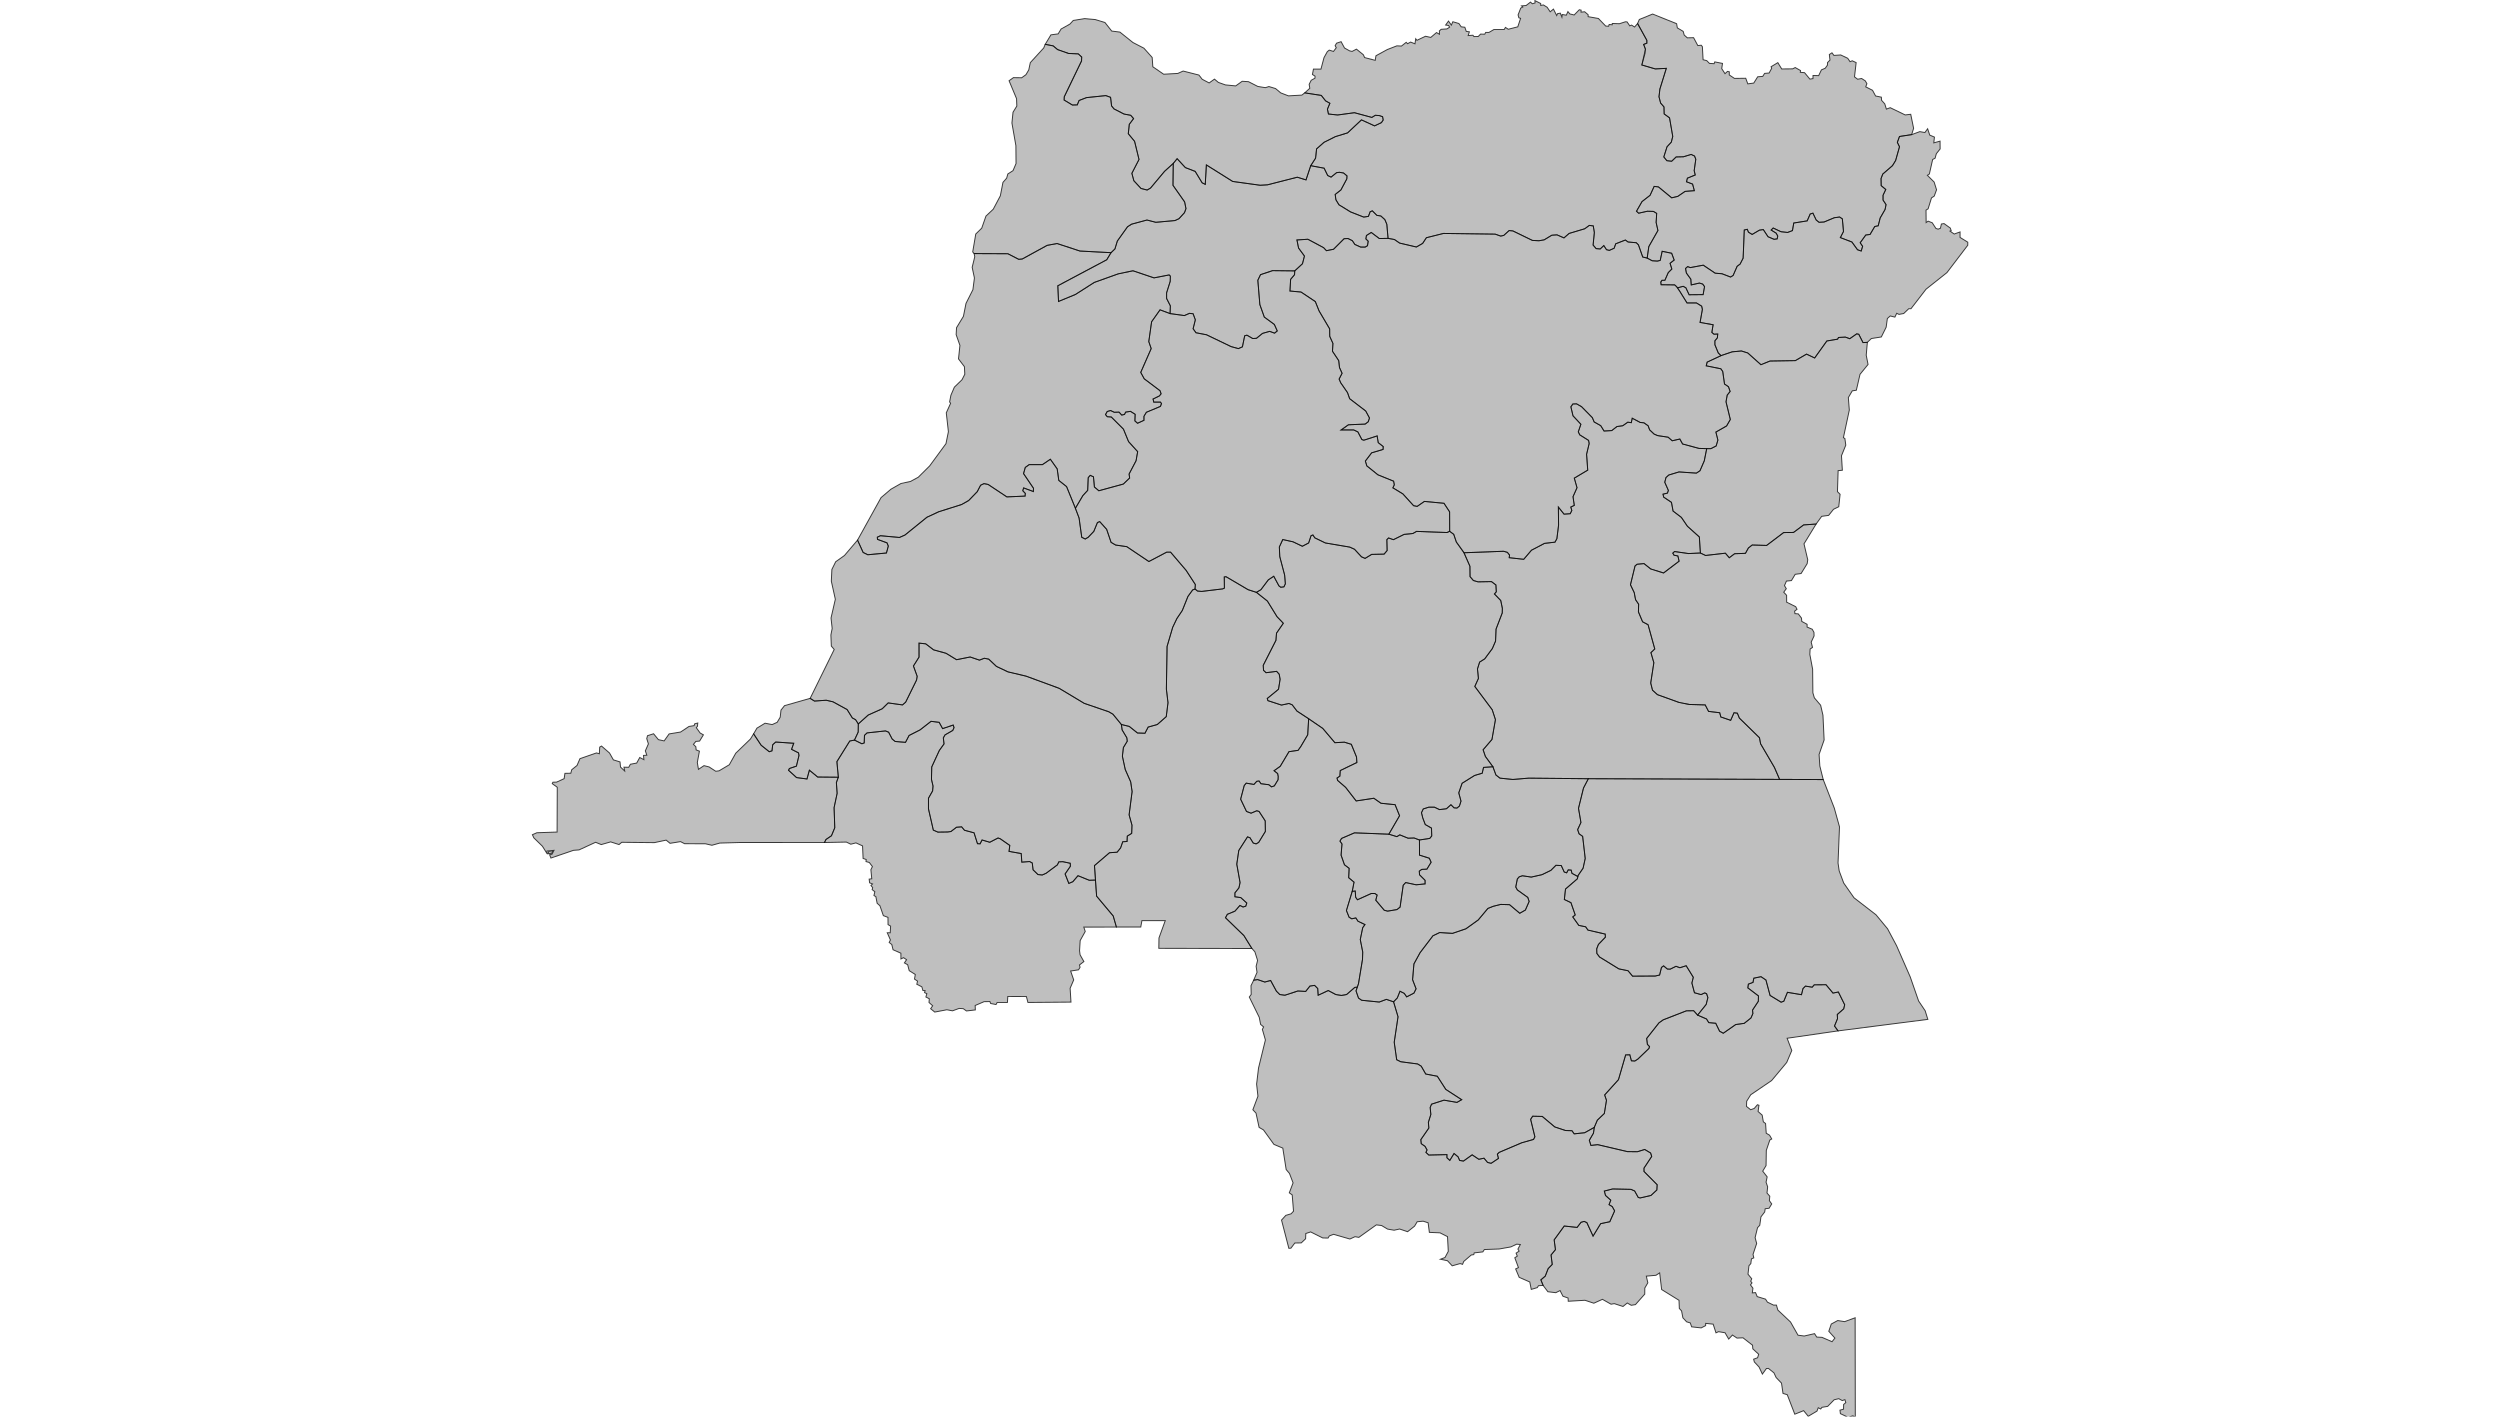 <?xml version="1.0" encoding="UTF-8" standalone="no" ?>
    <!DOCTYPE svg PUBLIC "-//W3C//DTD SVG 1.1//EN" "http://www.w3.org/Graphics/SVG/1.1/DTD/svg11.dtd">
    <svg version="1.1" xmlns="http://www.w3.org/2000/svg" xmlns:xlink="http://www.w3.org/1999/xlink" width="1629" height="923" xml:space="preserve">
        <style>
          path { 
            stroke-width: 0.5;
            fill: #616161;
            fill-opacity: 0.4;
            stroke: #000000;
            stroke-opacity: 0.75; 
          }
        </style>
        <g>
            <g transform="translate(346.906,0.382) scale(1)">
                <g transform="translate(0,0) scale(1.275)">
                    <path cs="100,100" d="M84.363,370.892l-0.604,0.689l1.977,2.729l1.669,0.936l-1.937,3.183l-1.925,0.181l-1.244,1.502l1.239,1.22l0.148,1.602l1.677,0.662l-1.075,5.792l0.579,3.487l2.83,-1.89l2.603,0.659l3.403,2.213l1.7,-0.227l5.229,-3.1l3.292,-5.899l7.486,-7.224l1.641,-2.658l0,0l3.872,5.821l4.129,3.296l1.379,-0.446l0.392,-3.137l1.529,-1.361l9.207,0.627l-1.098,3.105l3.552,1.808l0.234,1.329l-1.313,5.445l-3.583,1.223l-0.45,0.894l4.11,3.734l5.312,0.713l1.237,-4.5l4.237,3.5l10.554,0.105l0,0l-0.994,2.746l0.396,5.469l-1.56,7.323l0.342,10.297l-1.686,4.079l-2.803,1.907l-0.779,1.555l0,0l-43.395,-0.009l-10.138,0.294l-3.992,1.12l-3.304,-0.761l-10.66,-0.044l-2.087,-1.06l-5.343,0.866l-1.992,-1.633l-6.03,1.283l-16.651,-0.177l-1.408,1.159l-4.275,-1.363l-4.805,1.371l-2.898,-1.166l-8.48,3.898l-2.787,0.202L9.47,438.209l-0.672,-1.677l1.228,-0.277l1.014,-1.982l-3.585,0.352l0.127,1.481l-2.453,-3.921l-4.386,-4.283L0,426.28l2.268,-0.996l10.348,-0.362l0.09,-22.869l-2.56,-1.852l0.327,-0.748l1.913,-0.052l3.836,-1.759l0.406,-2.723l2.999,-0.054l0.473,-1.783l2.699,-2.177l1.508,-3.479l8.432,-2.933l1.482,0.409l0.184,-3.384l0.925,-0.546l4.089,3.566l1.984,3.506l3.384,1.04l0.248,2.615l2.131,2.02l-0.368,-1.945l2.423,0.054l0.868,-1.553l3.214,-0.608l1.567,-2.843l2.11,1.104l-0.201,-2.167l1.699,-0.102l-0.756,-2.219l1.563,-3.571l-0.847,-2.684l0.391,-1.499l3.105,-0.996l2.469,3.012l2.927,0.65l2.541,-3.575l5.862,-0.965l4.295,-2.853l2.614,-0.415l0.322,-0.943l1.557,-0.394L84.363,370.892zM10.606,434.462l-0.698,1.271l-1.963,0.319l0.438,-1.236L10.606,434.462z" transform="translate(0,0)" stroke-width="0.784" fill="#797979" fill-opacity="0.47" stroke="#505050" stroke-opacity="0.35" class="amcharts-map-area amcharts-map-area-CD-BC" role="menuitem" aria-label="Kongo Central  " countryId="CD-BC"></path>
                    <path cs="100,100" d="M564.824,11.725L569.557,20.305L569.557,21.766L567.913,22.405L568.826,24.778L567,32.903L573.847,34.911L579.507,34.638L576.221,45.227L575.764,49.152L576.586,52.348L578.32,54.356L578.411,57.917L581.15,59.925L582.793,69.419L582.063,72.34L579.872,74.714L578.229,79.899L579.78,81.816L582.245,82.09L584.527,79.899L588.271,79.808L592.196,78.621L593.931,79.442L594.569,81.086L593.748,86.928L594.296,89.119L590.279,90.763L589.822,92.588L592.927,93.775L593.839,97.153L589.092,97.518L585.35,100.074L582.245,100.804L575.49,95.236L573.299,94.962L571.199,99.526L567.092,102.722L564.262,107.651L565.356,108.655L569.83,107.651L572.934,107.742L574.577,108.747L574.303,113.402L575.216,117.51L570.561,125.727L569.721,131.6L569.721,131.6L567.438,131.052L565.247,124.844L564.151,123.749L559.952,123.383L558.583,122.379L553.653,124.296L552.832,126.579L550.367,127.674L548.925,127.309L547.556,125.209L545.729,126.944L543.63,126.761L542.078,124.935L542.717,118.545L542.169,115.167L540.161,114.894L537.787,116.628L529.845,119.001L527.197,121.284L523.638,119.732L520.99,119.915L517.064,122.288L514.417,122.744L511.039,122.562L501.089,117.724L499.172,117.541L496.433,120.006L494.881,120.371L492.051,119.367L465.65,119.001L456.887,121.192L454.969,124.114L451.774,125.939L443.192,123.931L440.545,122.105L437.293,121.519L437.293,121.519L436.653,114.307L435.649,111.933L433.642,110.107L431.541,109.742L429.259,107.46L428.164,107.917L427.251,110.29L424.877,110.655L418.122,108.008L412.188,104.356L410.636,101.8L410.271,99.062L413.192,96.779L416.205,91.137L416.296,89.585L414.562,88.125L412.462,87.76L411.001,87.942L408.171,90.225L406.437,89.403L404.611,85.66L397.765,84.382L397.765,84.382L400.25,80.532L400.762,75.785L404.559,72.425L410.401,69.504L416.609,67.605L423.693,60.959L430.412,64.027L433.918,62.347L434.794,61.032L434.502,59.353L432.822,58.769L430.777,58.623L429.024,59.718L420.115,57.308L411.497,58.477L406.823,57.965L406.312,55.482L407.554,52.488L405.362,51.246L403.171,48.471L394.701,47.163L394.701,47.163L397.293,44.823L396.971,42.798L398.016,40.727L399.942,39.657L399.967,38.617L398.643,37.765L399.166,35.016L402.998,35.017L404.556,29.154L406.241,26.111L407.227,25.316L409.405,25.981L410.82,24.093L410.245,23.045L410.976,21.767L413.301,21.004L415.051,24.236L417.635,25.686L418.913,25.974L421.15,24.816L424.662,27.666L425.333,29.128L430.728,30.531L431.112,28.187L436.916,25.017L441.798,23.126L444.16,23.23L446.573,21.325L447.252,22.038L448.829,21.2L451.043,22.089L451.429,19.497L452.055,20.299L456.436,18.226L459.132,18.815L462.046,16.341L463.565,17.205L463.529,15.509L464.427,14.679L467.385,14.472L468.747,13.595L468.264,12.741L466.717,12.493L468.18,10.475L469.645,12.525L470.404,10.811L473.492,11.708L474.682,13.404L476.534,13.625L477.274,15.746L478.853,15.96L478.244,17.875L480.657,17.707L481.189,18.382L483.374,18.356L484.576,17.117L486.709,17.179L487.183,16.26L488.83,16.28L491.378,14.792L496.617,14.792L497.298,13.709L498.721,14.647L503.59,13.405L505.021,9.08L504.138,8.801L503.744,7.321L505.099,3.825L506.137,3.301L505.5,2.703L507.862,2.51L510.078,0.774L511.016,1.618L512.408,1.208L512.351,0L515.292,1.481L515.339,2.478L516.678,2.226L518.604,3.41L520.154,5.725L521.816,4.345L523.483,7.637L523.912,6.675L525.322,6.415L526.139,8.467L526.312,7.118L528.401,7.447L529.217,5.611L530.207,6.817L532.395,7.357L535.024,4.679L535.968,4.888L535.935,5.902L537.777,5.713L539.534,7.208L539.563,8.221L544.802,9.144L548.53,13.015L550.02,13.1L550.291,12.218L551.851,12.365L551.877,11.694L555.508,11.829L558.591,10.827L559.455,10.896L560.825,12.912L561.723,12.523L563.285,13.499z" transform="translate(0,0)" stroke-width="0.784" fill="#797979" fill-opacity="0.47" stroke="#505050" stroke-opacity="0.35" class="amcharts-map-area amcharts-map-area-CD-BU" role="menuitem" aria-label="Bas-Uélé  " countryId="CD-BU"></path>
                    <path cs="100,100" d="M295.723,128.832L293.532,132.46L268.542,145.743L268.884,153.754L277.511,150.194L287.151,144.032L299.407,139.649L306.938,138.075L317.688,141.704L325.424,140.197L326.041,140.813L325.972,143.484L324.124,149.358L324.124,152.234L326.041,156L325.904,159.971L325.904,159.971L320.769,158.054L316.455,164.147L315.018,174.28L316.25,177.841L310.909,190.028L312.689,193.287L320.769,199.38L321.316,200.955L320.426,202.051L317.208,203.625L317.551,205.2L320.974,205.2L321.522,205.954L320.974,207.391L313.785,210.404L312.553,212.458L312.553,214.512L309.266,216.018L307.897,214.786L308.034,211.431L305.637,209.925L303.172,210.335L302.625,211.5L301.187,211.842L299.817,210.335L297.353,210.404L295.504,209.514L293.792,209.993L292.902,211.568L293.792,212.663L295.847,212.8L302.077,219.031L304.679,225.384L309.334,230.52L308.513,235.175L304.953,241.954L305.227,244.008L302.009,247.089L289.479,250.512L287.22,248.595L286.74,243.392L285.097,242.638L284.07,243.802L283.796,250.307L281.332,252.977L277.511,259.47L277.511,259.47L272.992,248.378L269.021,245.229L268.199,239.34L264.708,234.411L260.668,237.149L253.89,237.149L251.904,238.587L251.014,241.737L256.081,249.2L256.04,250.912L251.042,249.063L250.631,250.5L251.932,251.87L251.794,253.239L242.483,253.65L232.897,247.283L230.775,246.872L229.063,247.693L227.352,250.98L222.97,255.499L219.341,257.553L207.647,261.25L201.622,264.057L190.393,273.149L187.586,274.382L177.864,273.492L176.289,274.245L176.357,275.34L181.218,277.121L181.903,278.764L180.945,282.324L171.428,283.214L169.031,282.05L166.162,275.737L166.162,275.737L178.185,254.007L183.215,249.726L188.386,246.784L193.229,245.748L197.212,243.586L203.024,237.806L211.364,226.423L212.601,220.331L211.519,210.684L213.735,205.796L213.222,205.105L213.881,201.691L215.647,197.57L219.568,193.746L220.98,190.964L220.791,187.104L217.764,183.118L218.494,176.225L216.559,170.726L216.759,167.167L220.279,161.367L221.604,154.735L225.126,147.745L225.897,141.77L224.75,136.308L226.07,130.923L225.75,129.292L225.75,129.292L243.01,129.372L248.542,132.22L250.35,132.055L263.068,125.088L268.162,124.157L279.829,127.991z" transform="translate(0,0)" stroke-width="0.784" fill="#797979" fill-opacity="0.47" stroke="#505050" stroke-opacity="0.35" class="amcharts-map-area amcharts-map-area-CD-ET" role="menuitem" aria-label="Équateur  " countryId="CD-ET"></path>
                    <path cs="100,100" d="M667.279,526.546L641.245,530.316L643.626,536.563L641.039,542.68L633.321,551.925L622.646,559.182L620.57,562.508L620.483,565.148L622.615,566.834L624.42,566.186L626.063,564.276L626.85,564.559L626.408,567.757L628.49,569.584L629.093,573.018L630.228,573.872L630.57,578.833L632.269,579.849L633.376,581.781L632.389,582.357L630.606,587.631L630.485,595.376L628.771,598.229L631.046,601.155L630.48,603.857L631.294,606.247L630.958,609.394L632.385,611.032L632.179,613.303L633.367,614.991L632.033,617.183L630.035,617.444L629.784,619.075L627.864,621.588L627.258,625.888L626.123,627.13L624.884,632.2L625.68,635.187L623.818,640.755L624.212,642.54L622.992,643.077L622.704,645.455L621.735,646.57L621.25,650.878L623.158,653.234L622.648,654.479L623.297,655.34L622.522,656.354L623.776,658.05L623.452,660.44L625.109,660.299L625.956,662.341L630.212,663.641L631.187,665.179L634.298,666.683L635.771,666.669L636.5,669.206L642.978,675.316L646.81,682.064L649.981,682.479L655.265,681.263L656.365,683.016L659.074,683.164L664.195,685.392L665.654,683.539L662.532,680.063L663.804,676.356L667.104,674.571L670.636,675.133L676.007,673.152L676.084,723.979L674.852,723.266L672.374,724L668.467,722.161L668.235,720.38L670.066,719.867L670.119,717.448L671.219,716.507L670.758,715.01L669.404,715.478L667.637,714.511L665.294,715.059L661.982,718.438L659.042,718.933L658.407,719.783L657.151,719.146L656.504,720.846L652.03,723.504L649.679,720.63L645.153,722.438L641.308,712.481L639.134,711.822L638.373,706.563L635.635,703.724L634.498,701.301L631.671,699.04L630.663,699.1L628.594,701.949L626.906,698.338L624.481,695.727L624.119,694.337L626.15,693.578L626.7,691.815L623.709,689.045L623.564,687.202L618.699,683.406L615.636,683.548L613.294,681.989L611.381,684.047L609.512,680.817L606.197,680.269L604.884,680.859L603.443,676.431L599.628,676.021L599.59,677.179L597.312,678.339L592.443,677.795L591.747,675.791L589.881,675.237L587.971,673.184L587.294,669.653L586.148,668.392L585.985,664.229L577.107,658.726L576.098,650.22L574.227,651.448L569.284,651.891L570.061,655.288L568.509,657.973L568.483,661.072L563.723,666.442L561.58,666.784L559.541,665.617L557.373,667.389L552.894,665.933L551.262,666.233L546.854,663.735L542.463,665.723L537.93,664.219L529.389,664.728L529.289,663.068L526.673,662.15L525.196,659.26L523.013,660.34L518.982,659.857L516.537,656.64L516.537,656.64L515.389,653.781L517.634,651.864L519.113,648.03L521.194,645.894L520.592,641.074L522.838,638.335L522.181,633.351L527.329,626.263L533.902,626.975L535.929,624.346L537.518,623.908L538.887,624.51L542.063,631.412L545.952,625.058L550.608,624.072L553.073,618.54L551.868,616.349L550.225,615.363L551.101,613.063L548.417,610.652L547.814,608.406L552.087,607.312L561.453,607.53L563.315,608.352L565.178,611.693L566.164,611.912L571.642,610.652L574.653,607.859L574.818,605.175L568.081,598.383L568.081,596.686L572.024,590.715L571.477,588.962L568.464,587.154L564.739,588.305L559.646,588.25L544.474,584.7L540.968,585.084L540.146,582.455L542.282,578.785L542.666,575.882L542.666,575.882L544.254,572.157L547.814,568.762L548.91,562.024L547.979,559.285L555.045,551.464L558.715,538.812L560.851,538.756L561.672,541.823L563.425,541.934L564.959,540.947L570.601,535.524L570.929,534.594L569.834,533.443L569.45,530.42L575.749,522.423L577.918,520.889L589.749,516.288L593.474,516.233L595.501,518.479L595.501,518.479L600.047,520.451L601.197,522.313L604.758,522.642L606.729,526.695L608.613,527.735L614.968,523.299L619.295,522.696L622.745,519.958L623.731,517.712L623.566,515.904L626.524,511.413L626.579,508.675L621.157,504.566L621.431,502.649L623.786,501.772L624.225,499.604L627.894,498.837L630.414,500.535L632.527,508.423L638.17,511.873L639.539,511.38L641.401,506.834L648.576,508.039L649.344,504.917L650.604,503.657L654.054,504.205L655.095,503L661.12,502.945L664.68,507.218L667.43,506.67L670.661,513.188L670.168,515.27L666.882,518.172L666.991,520.309L665.458,524.055z" transform="translate(0,0)" stroke-width="0.784" fill="#797979" fill-opacity="0.47" stroke="#505050" stroke-opacity="0.35" class="amcharts-map-area amcharts-map-area-CD-HK" role="menuitem" aria-label="Haut-Katanga  " countryId="CD-HK"></path>
                    <path cs="100,100" d="M534.299,447.652L534.045,448.823L534.045,448.823L527.982,454.066L527.398,459.398L530.758,461.005L532.949,467.285L531.707,468.308L534.774,472.617L538.28,473.347L539.449,475.027L548.285,477.071L548.358,478.679L544.81,482.359L543.933,484.623L544.006,486.96L545.394,488.786L555.253,494.848L559.927,495.797L562.264,498.572L573.876,498.499L576.067,497.988L577.017,494.117L578.111,493.314L580.011,494.921L581.472,494.994L584.466,493.533L586.438,494.264L589.65,493.241L593.303,499.156L592.572,502.078L593.887,507.044L597.246,507.993L599.145,507.117L600.095,507.556L600.752,509.527L599.875,513.032L595.501,518.479L595.501,518.479L593.474,516.233L589.749,516.288L577.918,520.889L575.749,522.423L569.45,530.42L569.834,533.443L570.929,534.594L570.601,535.524L564.959,540.947L563.425,541.934L561.672,541.823L560.851,538.756L558.715,538.812L555.045,551.464L547.979,559.285L548.91,562.024L547.814,568.762L544.254,572.157L542.666,575.882L542.666,575.882L537.781,578.602L532.418,579.172L531.277,577.574L527.968,577.46L522.49,575.635L516.1,570.271L511.193,570.157L510.166,571.755L512.334,580.655L511.649,582.024L505.602,583.736L494.076,588.644L493.163,589.556L493.734,591.725L489.969,594.234L488.143,593.778L486.316,591.61L483.692,592.181L480.269,589.898L475.818,593.094L473.879,592.751L473.08,590.926L471.025,589.214L468.857,592.751L467.374,591.382L467.374,589.784L458.131,590.013L456.647,588.644L457.218,587.388L456.191,585.563L454.251,584.192L454.023,582.139L458.131,576.205L457.902,573.238L459.158,569.244L458.815,565.707L459.5,563.995L465.891,561.94L472.509,563.082L474.905,561.713L466.804,556.464L462.468,549.73L456.533,548.59L454.251,544.596L452.426,543.455L443.753,542.313L441.699,541.286L440.443,532.34L442.384,519.331L440.102,511.686L440.102,511.686L442.019,509.7L443.388,506.277L445.579,507.372L446.812,509.152L450.509,507.235L451.604,505.045L449.823,500.389L450.509,492.31L453.658,486.559L460.23,477.932L463.654,476.288L470.227,476.699L477.073,474.371L483.373,469.853L488.303,463.964L491.041,462.868L494.875,461.91L499.394,462.047L504.598,466.429L507.474,464.786L509.391,460.403L508.706,458.35L503.365,454.516L502.544,453.01L503.365,448.901L504.323,447.806L505.967,447.258L510.485,447.942L515.963,446.71L520.482,444.52L523.084,441.918L525.822,442.055L527.329,445.341L528.562,445.752L529.383,444.245L530.889,444.383L531.3,446.025z" transform="translate(0,0)" stroke-width="0.784" fill="#797979" fill-opacity="0.47" stroke="#505050" stroke-opacity="0.35" class="amcharts-map-area amcharts-map-area-CD-HL" role="menuitem" aria-label="Haut-Lomami  " countryId="CD-HL"></path>
                    <path cs="100,100" d="M704.877,68.51L698.674,69.452L697.578,72.446L698.674,74.71L696.702,81.722L695.095,84.351L690.129,88.66L689.253,90.924L689.325,94.575L691.662,96.547L690.275,99.468L690.275,101.951L691.809,104.289L691.298,106.771L688.814,111.081L687.792,115.097L686.039,115.462L683.629,119.523L681.438,119.815L678.59,123.759L679.831,125.584L679.102,127.995L677.202,127.337L674.354,123.394L668.438,121.129L670.045,117.989L669.461,111.563L668.073,110.613L665.371,110.978L660.113,113.169L657.557,113.315L656.096,112.146L654.416,108.641L653.029,109.079L651.495,112.585L644.63,113.68L643.973,117.551L641.49,118.5L638.13,118.135L634.113,116.236L633.091,117.259L635.647,118.866L636.45,120.326L636.158,121.787L634.552,122.006L631.484,120.691L629.06,117.04L627.088,117.332L623.363,119.523L621.465,118.354L620.88,116.894L619.347,117.259L618.763,131.646L617.229,134.641L615.695,135.809L613.65,140.483L612.336,141.286L607.953,139.606L604.448,139.314L598.387,135.225L591.74,136.466L590.426,135.955L589.33,136.904L589.769,139.241L592.032,142.382L592.252,145.303L596.414,144.354L598.094,144.865L599.044,146.18L598.313,150.269L591.156,150.342L589.477,146.764L588.089,146.033L585.195,146.83L585.195,146.83L584.783,146.224L584.783,146.224L583.779,145.311L576.841,145.22L576.658,143.851L577.298,142.938L578.758,142.938L580.492,139.012L582.318,137.187L581.405,134.247L583.505,132.604L582.228,129.135L577.389,128.13L576.385,132.786L574.924,133.151L572.276,132.969L569.721,131.6L569.721,131.6L570.561,125.727L575.216,117.51L574.303,113.402L574.577,108.747L572.934,107.742L569.83,107.651L565.356,108.655L564.262,107.651L567.092,102.722L571.199,99.526L573.299,94.962L575.49,95.236L582.245,100.804L585.35,100.074L589.092,97.518L593.839,97.153L592.927,93.775L589.822,92.588L590.279,90.763L594.296,89.119L593.748,86.928L594.569,81.086L593.931,79.442L592.196,78.621L588.271,79.808L584.527,79.899L582.245,82.09L579.78,81.816L578.229,79.899L579.872,74.714L582.063,72.34L582.793,69.419L581.15,59.925L578.411,57.917L578.32,54.356L576.586,52.348L575.764,49.152L576.221,45.227L579.507,34.638L573.847,34.911L567,32.903L568.644,26.878L568.826,24.778L567.913,22.405L569.557,21.766L569.557,20.305L564.824,11.725L564.824,11.725L565.703,9.652L572.504,6.874L584.771,11.814L585.137,13.951L588.136,15.762L588.657,17.624L590.239,19.031L593.447,18.956L595.607,22.992L597.336,22.805L597.932,23.547L598.301,30.22L600.159,30.686L601.544,32.101L603.922,32.252L604.27,31.329L608.214,32.104L607.831,34.789L609.493,37.351L610.759,36.193L611.683,36.383L611.676,37.995L614.326,39.769L620.088,39.69L621.148,42.558L624.189,42.15L626.197,38.945L628.771,38.738L629.73,37.21L632.038,37.011L633.355,34.568L633.051,33.792L636.49,31.713L638.481,34.939L644.067,34.881L645.374,34.219L648.098,35.75L647.986,36.665L650.151,36.836L652.872,40.12L654.441,39.874L654.478,38.28L657.357,38.35L658.768,35.408L660.711,34.573L661.831,33.021L661.893,31.673L663.134,30.403L662.816,27.564L664.162,26.682L665.158,28.019L668.623,27.777L672.207,29.483L673.402,31.226L674.524,30.766L676.519,31.687L675.677,38.976L677.263,40.184L679.318,39.819L681.187,41.021L682.022,42.453L681.421,44.087L684.886,45.842L686.451,48.751L689.4,49.354L689.512,50.959L691.145,52.783L691.971,55.456L693.931,54.732L701.581,58.439L704.415,58.105L705.888,65.291z" transform="translate(0,0)" stroke-width="0.784" fill="#797979" fill-opacity="0.47" stroke="#505050" stroke-opacity="0.35" class="amcharts-map-area amcharts-map-area-CD-HU" role="menuitem" aria-label="Haut-Uélé  " countryId="CD-HU"></path>
                    <path cs="100,100" d="M585.195,146.83L588.089,146.033L589.477,146.764L591.156,150.342L598.313,150.269L599.044,146.18L598.094,144.865L596.414,144.354L592.252,145.303L592.032,142.382L589.769,139.241L589.33,136.904L590.426,135.955L591.74,136.466L598.387,135.225L604.448,139.314L607.953,139.606L612.336,141.286L613.65,140.483L615.695,135.809L617.229,134.641L618.763,131.646L619.347,117.259L620.88,116.894L621.465,118.354L623.363,119.523L627.088,117.332L629.06,117.04L631.484,120.691L634.552,122.006L636.158,121.787L636.45,120.326L635.647,118.866L633.091,117.259L634.113,116.236L638.13,118.135L641.49,118.5L643.973,117.551L644.63,113.68L651.495,112.585L653.029,109.079L654.416,108.641L656.096,112.146L657.557,113.315L660.113,113.169L665.371,110.978L668.073,110.613L669.461,111.563L670.045,117.989L668.438,121.129L674.354,123.394L677.202,127.337L679.102,127.995L679.831,125.584L678.59,123.759L681.438,119.815L683.629,119.523L686.039,115.462L687.792,115.097L688.814,111.081L691.298,106.771L691.809,104.289L690.275,101.951L690.275,99.468L691.662,96.547L689.325,94.575L689.253,90.924L690.129,88.66L695.095,84.351L696.702,81.722L698.674,74.71L697.578,72.446L698.674,69.452L704.877,68.51L704.877,68.51L709.056,66.967L711.635,67.429L713.053,65.502L714.122,68.724L716.531,69.768L716.206,72.701L719.405,71.833L719.441,75.826L717.51,78.24L716.863,80.559L715.618,81.217L713.933,88.637L712.92,89.294L716.377,92.742L717.611,96.692L716.424,99.927L715.023,100.838L713.303,106.417L712.233,107.082L712.293,113.444L713.302,112.719L715.397,113.539L717.296,116.457L718.417,116.798L719.595,116.346L720.077,114.182L721.438,113.96L724.632,116.251L725.094,117.597L724.492,117.814L726.626,119.299L729.626,118.234L729.631,121.037L733.571,123.479L733.567,125.028L722.909,139.033L712.229,147.511L704.535,157.482L703.385,157.486L700.813,159.937L698.401,160.371L697.249,159.812L696.313,161.768L693.944,161.177L692.468,162.49L691.853,166.936L689.389,171.913L684.298,172.712L682.25,174.669L682.25,174.669L680.014,174.775L677.859,170.54L676.801,170.32L673.259,172.803L671.011,171.988L667.493,172.168L667.066,173.037L661.537,173.972L655.325,182.654L651.162,180.682L645.444,184.005L632.481,184.224L627.844,186.086L621.139,180.098L617.89,179.075L613.179,179.514L607.445,181.449L607.445,181.449L606.054,180.093L604.319,175.893L604.319,173.885L605.598,172.333L605.78,170.416L603.863,170.507L602.768,169.594L603.406,165.669L596.742,164.482L597.929,157.818L597.563,156.175L594.916,154.531L590.078,154.531L586.335,148.506L586.335,148.506z" transform="translate(0,0)" stroke-width="0.784" fill="#797979" fill-opacity="0.47" stroke="#505050" stroke-opacity="0.35" class="amcharts-map-area amcharts-map-area-CD-IT" role="menuitem" aria-label="Ituri  " countryId="CD-IT"></path>
                    <path cs="100,100" d="M287.769,449.452L288.346,457.679L288.346,457.679L296.836,467.813L298.47,473.48L298.47,473.48L281.811,473.511L282.541,475.74L279.959,480.369L279.636,485.589L279.915,487.684L281.848,491.111L279.587,492.863L279.894,494.035L279.117,495.336L275.083,495.955L276.645,500.497L274.814,504.772L275.25,511.836L253.25,512.019L252.457,508.997L242.962,508.95L242.77,512.019L237.537,512.019L236.945,513.072L234.202,512.551L233.805,511.563L230.85,511.612L226.288,513.567L226.371,515.836L221.824,516.362L220.207,515.193L218.096,515.062L214.712,516.292L211.805,515.751L205.629,516.93L203.522,515.211L204.563,513.711L202.688,512.019L202.845,510.131L201.098,509.22L201.583,507.528L200.422,506.994L200.682,505.949L199.585,505.92L199.026,504.021L196.454,502.718L196.825,501.115L195.281,500.062L195.675,497.717L192.578,495.771L191.785,492.742L190.108,491.805L191.223,490.155L189.68,489.128L188.339,489.788L188.318,486.847L184.319,485.071L183.669,482.406L182.33,481.352L182.969,480.076L181.351,476.382L182.879,476.393L183.066,472.999L181.754,472.228L181.719,468.536L179.355,467.646L177.609,462.597L176.187,461.336L175.526,457.932L174.554,457.363L175.002,455.415L173.631,454.355L173.909,453.322L173.011,452.258L173.829,451.46L172.333,450.875L172.105,448.986L173.437,448.796L172.983,444.173L173.771,442.573L172.189,440.488L170.492,440.019L170.585,438.96L169.002,438.419L168.733,432.007L165.352,430.467L162.727,431.147L160.461,430.051L149.264,430.281L149.264,430.281L150.043,428.727L152.846,426.819L154.532,422.74L154.19,412.443L155.75,405.12L155.355,399.651L156.349,396.905L156.349,396.905L155.612,388.938L162.191,378.401L164.615,377.924L164.615,377.924L168.401,379.807L169.569,379.368L169.715,375.497L171.03,374.256L180.451,373.233L182.058,373.891L183.884,377.396L185.417,378.638L190.676,379.076L192.501,375.57L198.11,372.722L203.734,368.34L207.896,368.852L209.649,372.064L215.054,370.239L215.492,371.554L214.834,373.015L210.891,375.278L210.015,376.812L210.38,379.879L207.97,383.238L204.099,391.638L203.953,397.991L204.756,401.424L204.537,403.906L202.419,407.646L202.419,413.05L204.902,423.932L207.239,424.954L212.206,424.882L213.885,424.662L216.733,422.472L219.363,422.252L220.823,424.005L225.716,425.319L227.469,430.87L228.784,430.943L229.806,428.971L233.75,430.14L237.986,427.949L239.154,428.387L243.974,431.746L243.609,434.813L249.817,435.909L250.124,440.291L254.14,439.999L255.455,440.729L255.893,444.234L258.376,446.645L260.567,446.864L262.539,445.987L268.309,441.679L269.039,440.146L271.083,440.072L274.881,440.875L274.955,442.409L272.252,446.353L274.151,451.173L276.196,450.297L278.825,447.229L284.595,449.566z" transform="translate(0,0)" stroke-width="0.784" fill="#797979" fill-opacity="0.47" stroke="#505050" stroke-opacity="0.35" class="amcharts-map-area amcharts-map-area-CD-KG" role="menuitem" aria-label="Kwango  " countryId="CD-KG"></path>
                    <path cs="100,100" d="M141.945,356.608L144.162,357.976L150.169,357.562L153.638,358.368L160.847,362.321L163.517,366.603L165.168,367.496L166.566,369.664L166.566,369.664L166.513,373.819L164.615,377.924L164.615,377.924L162.191,378.401L155.612,388.938L156.349,396.905L156.349,396.905L145.795,396.8L141.558,393.3L140.321,397.8L135.009,397.087L130.899,393.353L131.349,392.459L134.933,391.236L136.246,385.791L136.012,384.462L132.459,382.654L133.558,379.549L124.351,378.922L122.822,380.283L122.431,383.42L121.052,383.866L116.922,380.57L113.051,374.749L113.051,374.749L114.753,371.826L118.896,369.304L122.546,369.997L125.103,368.839L126.646,366.216L127.047,362.604L128.856,360.324z" transform="translate(0,0)" stroke-width="0.784" fill="#797979" fill-opacity="0.47" stroke="#505050" stroke-opacity="0.35" class="amcharts-map-area amcharts-map-area-CD-KN" role="menuitem" aria-label="Kinshasa City  " countryId="CD-KN"></path>
                    <path cs="100,100" d="M453.338,428.978L453.375,436.71L458.396,438.307L459.309,440.361L457.141,443.898L454.516,444.013L453.261,444.926L453.375,446.751L456.228,449.604L456.228,451.43L451.663,451.887L446.3,450.745L445.045,452.114L443.447,463.298L441.85,464.553L437.057,465.352L435.345,464.896L431.009,459.76L431.693,457.136L430.553,456.337L428.727,456.337L421.651,459.532L420.738,458.276L420.511,455.082L418.99,455.223L418.99,455.223L419.903,450.545L417.165,448.263L417.393,443.47L414.997,441.644L413.285,436.737L413.741,431.031L412.715,429.548L413.513,428.179L420.132,425.326L437.705,426.011L437.705,426.011L441.813,427.266L443.297,426.353L447.519,428.064L450.6,427.95z" transform="translate(0,0)" stroke-width="0.784" fill="#797979" fill-opacity="0.47" stroke="#505050" stroke-opacity="0.35" class="amcharts-map-area amcharts-map-area-CD-KO" role="menuitem" aria-label="Kasaï Oriental  " countryId="CD-KO"></path>
                    <path cs="100,100" d="M338.657,300.715L339.89,301.742L342.012,301.948L352.83,300.646L353.652,300.236L353.583,294.553L354.474,294.416L365.771,301.058L370.017,302.423L370.017,302.423L375.631,306.874L380.561,314.87L383.779,318.226L380.287,323.292L380.014,326.921L373.509,339.724L373.646,342.257L374.947,343.489L380.356,342.805L381.657,344.243L382.136,346.845L381.314,351.952L375.563,356.677L375.905,357.772L382.821,360.031L386.655,359.21L388.298,359.895L390.763,363.112L396.72,367.015L396.72,367.015L396.24,375.231L392.68,381.256L391.311,383.174L386.655,383.858L382.205,391.321L379.05,393.587L380.876,395.048L381.168,396.509L381.095,398.188L379.196,401.329L377.736,401.84L376.348,400.744L372.332,400.233L371.382,398.846L370.213,398.991L368.753,400.599L364.809,399.941L363.787,401.183L361.961,408.121L364.955,414.401L367.292,415.277L370.213,414.036L371.382,414.401L374.522,419.222L374.595,424.626L371.163,430.249L369.848,430.979L368.388,430.541L366.708,427.839L365.466,427.401L361.012,434.339L359.989,441.35L361.669,450.757L361.084,453.459L359.04,456.015L359.04,457.986L362.034,458.425L365.101,461.2L364.59,462.807L363.203,463.245L361.596,462.441L359.04,465.363L355.169,466.97L354.22,468.723L363.641,477.852L367.724,484.449L367.724,484.449L320.139,484.354L320.213,479.072L323.422,470.204L311.509,470.188L310.922,473.457L298.47,473.48L298.47,473.48L296.836,467.813L288.346,457.679L288.346,457.679L287.25,442.068L287.25,442.068L294.919,435.496L298.822,435.222L300.602,433.031L301.697,429.882L303.888,429.744L304.025,427.006L306.271,425.596L306.413,421.397L304.952,416.14L306.486,404.235L305.755,399.27L302.98,392.988L301.52,386.196L302.031,381.741L304.003,378.499L303.784,376.746L301.374,372.729L301.008,369.954L301.008,369.954L305.04,370.936L309.216,374.29L313.051,374.427L314.694,371.277L319.35,369.977L323.937,365.938L324.827,358.816L324.005,351.901L324.348,330.088L327.223,320.297L329.346,315.847L332.153,311.67L335.029,304.481L337.425,301.194z" transform="translate(0,0)" stroke-width="0.784" fill="#797979" fill-opacity="0.47" stroke="#505050" stroke-opacity="0.35" class="amcharts-map-area amcharts-map-area-CD-KS" role="menuitem" aria-label="Kasaï  " countryId="CD-KS"></path>
                    <path cs="100,100" d="M301.008,369.954L301.374,372.729L303.784,376.746L304.003,378.499L302.031,381.741L301.52,386.196L302.98,392.988L305.755,399.27L306.486,404.235L304.952,416.14L306.413,421.397L306.271,425.596L304.025,427.006L303.888,429.744L301.697,429.882L300.602,433.031L298.822,435.222L294.919,435.496L287.25,442.068L287.25,442.068L287.769,449.452L287.769,449.452L284.595,449.566L278.825,447.229L276.196,450.297L274.151,451.173L272.252,446.353L274.955,442.409L274.881,440.875L271.083,440.072L269.039,440.146L268.309,441.679L262.539,445.987L260.567,446.864L258.376,446.645L255.893,444.234L255.455,440.729L254.14,439.999L250.124,440.291L249.817,435.909L243.609,434.813L243.974,431.746L239.154,428.387L237.986,427.949L233.75,430.14L229.806,428.971L228.784,430.943L227.469,430.87L225.716,425.319L220.823,424.005L219.363,422.252L216.733,422.472L213.885,424.662L212.206,424.882L207.239,424.954L204.902,423.932L202.419,413.05L202.419,407.646L204.537,403.906L204.756,401.424L203.953,397.991L204.099,391.638L207.97,383.238L210.38,379.879L210.015,376.812L210.891,375.278L214.834,373.015L215.492,371.554L215.054,370.239L209.649,372.064L207.896,368.852L203.734,368.34L198.11,372.722L192.501,375.57L190.676,379.076L185.417,378.638L183.884,377.396L182.058,373.891L180.451,373.233L171.03,374.256L169.715,375.497L169.569,379.368L168.401,379.807L164.615,377.924L164.615,377.924L166.513,373.819L166.566,369.664L166.566,369.664L171.611,365.134L178.768,361.921L181.835,358.927L189.138,359.949L190.745,358.562L196.339,347.212L196.631,345.313L194.732,340.055L197.581,335.527L197.581,328.37L201.013,328.735L205.03,331.803L211.384,333.555L216.788,336.842L223.726,335.454L228.473,337.061L230.957,336.111L233.22,336.55L237.164,340.274L243.007,343.049L252.282,345.24L269.24,351.478L282.02,359.146L294.582,363.454L296.7,364.696z" transform="translate(0,0)" stroke-width="0.784" fill="#797979" fill-opacity="0.47" stroke="#505050" stroke-opacity="0.35" class="amcharts-map-area amcharts-map-area-CD-KU" role="menuitem" aria-label="Kwilu  " countryId="CD-KU"></path>
                    <path cs="100,100" d="M421.597,504.156L420.931,506.095L420.931,506.095L422.186,509.746L423.783,510.887L432.798,511.8L436.449,510.431L440.102,511.686L440.102,511.686L442.384,519.331L440.443,532.34L441.699,541.286L443.753,542.313L452.426,543.455L454.251,544.596L456.533,548.59L462.468,549.73L466.804,556.464L474.905,561.713L472.509,563.082L465.891,561.94L459.5,563.995L458.815,565.707L459.158,569.244L457.902,573.238L458.131,576.205L454.023,582.139L454.251,584.192L456.191,585.563L457.218,587.388L456.647,588.644L458.131,590.013L467.374,589.784L467.374,591.382L468.857,592.751L471.025,589.214L473.08,590.926L473.879,592.751L475.818,593.094L480.269,589.898L483.692,592.181L486.316,591.61L488.143,593.778L489.969,594.234L493.734,591.725L493.163,589.556L494.076,588.644L505.602,583.736L511.649,582.024L512.334,580.655L510.166,571.755L511.193,570.157L516.1,570.271L522.49,575.635L527.968,577.46L531.277,577.574L532.418,579.172L537.781,578.602L542.666,575.882L542.666,575.882L542.282,578.785L540.146,582.455L540.968,585.084L544.474,584.7L559.646,588.25L564.739,588.305L568.464,587.154L571.477,588.962L572.024,590.715L568.081,596.686L568.081,598.383L574.818,605.175L574.653,607.859L571.642,610.652L566.164,611.912L565.178,611.693L563.315,608.352L561.453,607.53L552.087,607.312L547.814,608.406L548.417,610.652L551.101,613.063L550.225,615.363L551.868,616.349L553.073,618.54L550.608,624.072L545.952,625.058L542.063,631.412L538.887,624.51L537.518,623.908L535.929,624.346L533.902,626.975L527.329,626.263L522.181,633.351L522.838,638.335L520.592,641.074L521.194,645.894L519.113,648.03L517.634,651.864L515.389,653.781L516.537,656.64L516.537,656.64L514.18,656.766L513.556,657.747L510.483,658.664L509.716,654.866L504.31,652.5L502.494,648.205L503.926,647.52L502.064,642.501L503.334,641.656L502.729,640.126L504.256,639.11L503.661,638.056L504.89,635.717L503.046,635.544L500.052,636.948L494.084,638.011L486.52,638.294L485.734,639.495L481.321,640.002L481.107,640.889L479.818,641.078L475.961,644.385L475.38,645.855L474.116,645.47L470.077,646.608L467.667,644.02L464.058,643.24L466.396,642.354L468.07,639.222L467.678,631.696L463.84,629.754L458.403,629.517L457.764,624.616L455.217,623.8L452.187,624.091L450.841,626.35L447.285,629.177L443.192,627.799L440.374,628.418L437.039,627.837L433.979,626.012L431.288,625.698L422.363,632.074L420.405,631.726L417.787,632.92L409.462,630.506L407.292,631.334L406.625,632.43L403.932,632.378L397.744,629.288L395.26,630.103L395.16,632.786L392.935,634.898L389.643,634.964L387.662,637.589L386.595,637.671L382.846,623.231L385.047,620.818L387.734,620.025L388.978,618.687L388.308,610.376L386.816,609.312L388.747,604.222L386.912,599.399L385.222,597.407L383.501,586.459L378.958,584.545L373.625,577.158L371.385,575.857L369.807,568.575L368.197,566.852L370.794,559.918L370.115,553.738L371.097,545.511L374.605,531.18L373.051,525.761L373.699,524.527L372.161,523.238L371.46,519.62L366.375,509.245L367.343,507.921L367.241,503.444L368.626,500.615L368.626,500.615L370.662,500.324L374.313,501.579L377.28,500.78L380.247,506.258L381.959,507.97L384.583,508.312L391.202,506.144L395.196,506.372L397.364,503.634L399.761,503.291L401.357,504.889L401.586,508.312L406.721,505.916L410.601,507.97L413.454,508.426L416.078,507.97L420.301,504.318z" transform="translate(0,0)" stroke-width="0.784" fill="#797979" fill-opacity="0.47" stroke="#505050" stroke-opacity="0.35" class="amcharts-map-area amcharts-map-area-CD-LB" role="menuitem" aria-label="Lualaba  " countryId="CD-LB"></path>
                    <path cs="100,100" d="M437.705,426.011L420.132,425.326L413.513,428.179L412.715,429.548L413.741,431.031L413.285,436.737L414.997,441.644L417.393,443.47L417.165,448.263L419.903,450.545L418.99,455.223L418.99,455.223L416.023,465.037L417.393,468.46L418.763,469.259L420.816,468.803L421.957,470.514L425.495,472.203L424.354,473.801L423.099,479.849L424.354,486.239L424.239,490.005L422.186,502.442L422.186,502.442L421.597,504.156L421.597,504.156L420.301,504.318L416.078,507.97L413.454,508.426L410.601,507.97L406.721,505.916L401.586,508.312L401.357,504.889L399.761,503.291L397.364,503.634L395.196,506.372L391.202,506.144L384.583,508.312L381.959,507.97L380.247,506.258L377.28,500.78L374.313,501.579L370.662,500.324L368.626,500.615L368.626,500.615L370.33,496.61L369.866,493.534L370.608,490.551L369.228,486.129L367.724,484.449L367.724,484.449L363.641,477.852L354.22,468.723L355.169,466.97L359.04,465.363L361.596,462.441L363.203,463.245L364.59,462.807L365.101,461.2L362.034,458.425L359.04,457.986L359.04,456.015L361.084,453.459L361.669,450.757L359.989,441.35L361.012,434.339L365.466,427.401L366.708,427.839L368.388,430.541L369.848,430.979L371.163,430.249L374.595,424.626L374.522,419.222L371.382,414.401L370.213,414.036L367.292,415.277L364.955,414.401L361.961,408.121L363.787,401.183L364.809,399.941L368.753,400.599L370.213,398.991L371.382,398.846L372.332,400.233L376.348,400.744L377.736,401.84L379.196,401.329L381.095,398.188L381.168,396.509L380.876,395.048L379.05,393.587L382.205,391.321L386.655,383.858L391.311,383.174L392.68,381.256L396.24,375.231L396.72,367.015L396.72,367.015L403.925,371.958L410.133,379.262L414.971,378.987L418.531,380.083L421.179,386.564L421.361,389.395L412.871,393.503L412.688,396.333L411.229,397.337L411.502,398.523L415.61,402.084L420.996,409.022L430.034,407.652L433.686,410.209L440.897,410.939L443.18,416.6z" transform="translate(0,0)" stroke-width="0.784" fill="#797979" fill-opacity="0.47" stroke="#505050" stroke-opacity="0.35" class="amcharts-map-area amcharts-map-area-CD-LL" role="menuitem" aria-label="Kasaï-Central  " countryId="CD-LL"></path>
                    <path cs="100,100" d="M534.299,447.652L531.3,446.025L530.889,444.383L529.383,444.245L528.562,445.752L527.329,445.341L525.822,442.055L523.084,441.918L520.482,444.52L515.963,446.71L510.485,447.942L505.967,447.258L504.323,447.806L503.365,448.901L502.544,453.01L503.365,454.516L508.706,458.35L509.391,460.403L507.474,464.786L504.598,466.429L499.394,462.047L494.875,461.91L491.041,462.868L488.303,463.964L483.373,469.853L477.073,474.371L470.227,476.699L463.654,476.288L460.23,477.932L453.658,486.559L450.509,492.31L449.823,500.389L451.604,505.045L450.509,507.235L446.812,509.152L445.579,507.372L443.388,506.277L442.019,509.7L440.102,511.686L440.102,511.686L436.449,510.431L432.798,511.8L423.783,510.887L422.186,509.746L420.931,506.095L420.931,506.095L422.186,502.442L422.186,502.442L424.239,490.005L424.354,486.239L423.099,479.849L424.354,473.801L425.495,472.203L421.957,470.514L420.816,468.803L418.763,469.259L417.393,468.46L416.023,465.037L418.99,455.223L418.99,455.223L420.511,455.082L420.738,458.276L421.651,459.532L428.727,456.337L430.553,456.337L431.693,457.136L431.009,459.76L435.345,464.896L437.057,465.352L441.85,464.553L443.447,463.298L445.045,452.114L446.3,450.745L451.663,451.887L456.228,451.43L456.228,449.604L453.375,446.751L453.261,444.926L454.516,444.013L457.141,443.898L459.309,440.361L458.396,438.307L453.375,436.71L453.338,428.978L453.338,428.978L458.588,428.179L459.614,426.923L459.5,422.93L456.306,421.104L455.05,417.794L454.365,415.056L455.278,413.115L458.131,412.203L460.983,412.203L463.608,413.458L467.146,413.002L469.428,410.947L471.025,412.545L472.509,412.659L473.765,411.632L474.563,409.122L473.422,404.899L475.134,399.993L481.524,395.999L485.404,394.857L486.089,391.891L490.881,391.549L490.881,391.549L492.434,395.771L494.487,397.368L501.105,398.053L509.208,397.368L539.668,397.672L539.668,397.672L537.185,402.419L534.629,412.789L535.87,420.049L534.19,423.7L534.921,425.818L536.746,427.133L538.062,438.452L536.966,443.419L534.409,447.144L534.409,447.144z" transform="translate(0,0)" stroke-width="0.784" fill="#797979" fill-opacity="0.47" stroke="#505050" stroke-opacity="0.35" class="amcharts-map-area amcharts-map-area-CD-LM" role="menuitem" aria-label="Lomami  " countryId="CD-LM"></path>
                    <path cs="100,100" d="M338.657,300.715L337.425,301.194L335.029,304.481L332.153,311.67L329.346,315.847L327.223,320.297L324.348,330.088L324.005,351.901L324.827,358.816L323.937,365.938L319.35,369.977L314.694,371.277L313.051,374.427L309.216,374.29L305.04,370.936L301.008,369.954L301.008,369.954L296.7,364.696L294.582,363.454L282.02,359.146L269.24,351.478L252.282,345.24L243.007,343.049L237.164,340.274L233.22,336.55L230.957,336.111L228.473,337.061L223.726,335.454L216.788,336.842L211.384,333.555L205.03,331.803L201.013,328.735L197.581,328.37L197.581,335.527L194.732,340.055L196.631,345.313L196.339,347.212L190.745,358.562L189.138,359.949L181.835,358.927L178.768,361.921L171.611,365.134L166.566,369.664L166.566,369.664L165.168,367.496L163.517,366.603L160.847,362.321L153.638,358.368L150.169,357.562L144.162,357.976L141.945,356.608L141.945,356.608L154.24,331.624L152.769,329.874L152.546,324.205L153.202,320.913L152.62,315.528L154.816,305.971L152.776,296.734L153.053,290.707L154.994,286.794L159.496,283.578L166.162,275.737L166.162,275.737L169.031,282.05L171.428,283.214L180.945,282.324L181.903,278.764L181.218,277.121L176.357,275.34L176.289,274.245L177.864,273.492L187.586,274.382L190.393,273.149L201.622,264.057L207.647,261.25L219.341,257.553L222.97,255.499L227.352,250.98L229.063,247.693L230.775,246.872L232.897,247.283L242.483,253.65L251.794,253.239L251.932,251.87L250.631,250.5L251.042,249.063L256.04,250.912L256.081,249.2L251.014,241.737L251.904,238.587L253.89,237.149L260.668,237.149L264.708,234.411L268.199,239.34L269.021,245.229L272.992,248.378L277.511,259.47L277.511,259.47L279.387,264.413L280.756,274.272L282.537,275.163L284.043,274.272L286.918,271.26L288.767,266.741L289.931,266.262L293.491,270.233L295.75,276.874L298.079,278.244L303.761,279.065L315.059,286.665L324.165,281.872L326.15,281.872L334.092,291.184L338.816,298.441z" transform="translate(0,0)" stroke-width="0.784" fill="#797979" fill-opacity="0.47" stroke="#505050" stroke-opacity="0.35" class="amcharts-map-area amcharts-map-area-CD-MA" role="menuitem" aria-label="Mai-Ndombe  " countryId="CD-MA"></path>
                    <path cs="100,100" d="M490.881,391.549L487.033,386.303L485.869,382.879L490.388,377.607L492.168,367.474L490.524,362.435L481.624,350.521L483.473,346.413L482.993,341.552L484.089,338.061L486.69,336.417L490.594,331.146L492.236,327.311L492.47,321.229L495.646,312.957L495.701,310.603L494.879,306.604L491.647,303.262L492.606,302.14L492.4,298.647L490.142,296.936L483.295,297.073L480.898,296.388L479.187,294.403L479.118,289.076L476.088,282.191L476.088,282.191L476.161,282.191L476.161,282.191L496.356,281.426L498.273,281.974L499.369,283.343L499.232,284.712L506.626,285.534L510.598,280.878L517.23,277.396L522.596,276.77L523.567,275L524.439,268.065L524.332,258.839L527.225,262.447L530.385,262.235L531.203,260.592L530.673,258.843L532.463,257.973L531.812,253.549L533.856,248.948L532.469,244.055L539.334,239.965L538.75,231.859L540.064,226.382L539.771,224.775L535.244,221.927L534.514,220.393L535.828,216.522L531.812,212.213L530.716,207.612L531.738,206.152L533.638,206.079L536.193,207.54L541.704,213.14L542.622,215.333L545.971,217.22L547.677,219.965L551.606,219.753L554.26,217.686L557.236,217.273L559.811,215.46L561.601,215.705L562.08,213.426L566.179,215.599L568.076,215.779L570.211,217.294L570.968,219.361L573.262,221.533L575.078,222.317L580.42,223.124L582.525,224.957L586.416,224.066L587.82,226.596L596.22,228.859L600.153,228.986L600.153,228.986L598.91,235.209L596.72,240.275L594.871,241.508L585.971,240.892L580.767,242.466L579.329,243.767L578.713,246.164L580.562,250.34L580.082,251.709L577.822,252.257L578.165,253.764L582.136,256.434L582.958,260.884L587.203,264.116L590.283,268.635L596.377,274.112L596.925,282.328L596.925,282.328L590.831,282.602L583.711,281.575L582.82,282.396L583.437,283.423L585.423,283.834L586.039,286.504L578.097,292.53L571.523,290.476L568.101,287.737L564.54,288.079L563.513,288.969L561.186,298.555L563.103,302.54L563.787,306.168L565.361,308.496L565.252,312.398L567.375,317.466L570.182,318.972L573.605,331.364L571.649,333.247L573.133,338.382L571.535,348.767L572.448,352.418L574.959,354.7L586.027,358.694L591.276,359.722L599.379,359.949L601.091,363.259L606.796,363.943L607.366,366.111L612.388,367.823L614.1,363.943L615.811,364.172L616.838,366.682L627.108,376.724L627.679,379.805L634.754,391.9L637.405,398.024L637.405,398.024L539.668,397.672L539.668,397.672L509.208,397.368L501.105,398.053L494.487,397.368L492.434,395.771z" transform="translate(0,0)" stroke-width="0.784" fill="#797979" fill-opacity="0.47" stroke="#505050" stroke-opacity="0.35" class="amcharts-map-area amcharts-map-area-CD-MN" role="menuitem" aria-label="Maniema  " countryId="CD-MN"></path>
                    <path cs="100,100" d="M389.6,138.154L378.281,138.017L372.119,140.07L370.75,142.923L371.777,155.361L374.059,161.752L379.194,165.518L380.678,168.827L379.308,169.968L376.798,169.055L373.146,170.082L370.065,172.592L368.125,172.707L365.158,170.995L364.017,171.337L362.876,176.952L360.822,177.864L357.056,176.837L344.504,170.79L339.141,169.763L337.657,167.708L338.798,163.144L337.657,160.063L335.832,159.835L333.207,160.976L325.904,159.971L325.904,159.971L326.041,156L324.124,152.234L324.124,149.358L325.972,143.484L326.041,140.813L325.424,140.197L317.688,141.704L306.938,138.075L299.407,139.649L287.151,144.032L277.511,150.194L268.884,153.754L268.542,145.743L293.532,132.46L295.723,128.832L295.723,128.832L295.723,128.832L295.723,128.832L297.709,126.915L298.941,122.875L304.158,115.563L306.212,114.262L314.086,112.14L318.605,113.303L328.396,112.414L330.45,111.455L333.257,108.374L334.01,106.32L333.326,102.896L327.369,94.406L327.506,83.246L327.506,83.246L329.493,80.791L333.715,85.355L338.736,87.295L342.274,93.115L343.871,93.914L344.442,83.986L357.907,92.431L371.943,94.371L375.731,94.143L390.908,90.263L395.359,91.632L397.765,84.382L397.765,84.382L404.611,85.66L406.437,89.403L408.171,90.225L411.001,87.942L412.462,87.76L414.562,88.125L416.296,89.585L416.205,91.137L413.192,96.779L410.271,99.062L410.636,101.8L412.188,104.356L418.122,108.008L424.877,110.655L427.251,110.29L428.164,107.917L429.259,107.46L431.541,109.742L433.642,110.107L435.649,111.933L436.653,114.307L437.293,121.519L437.293,121.519L432.819,121.61L428.712,118.506L426.247,120.058L425.973,121.792L427.159,122.979L426.794,125.262L425.607,125.992L423.325,125.992L420.313,124.623L419.035,122.706L416.844,121.61L414.836,121.701L409.449,127.087L405.798,127.817L404.337,126.266L396.304,121.975L390.735,122.34L391.557,126.448L394.569,130.556L393.565,134.482z" transform="translate(0,0)" stroke-width="0.784" fill="#797979" fill-opacity="0.47" stroke="#505050" stroke-opacity="0.35" class="amcharts-map-area amcharts-map-area-CD-MO" role="menuitem" aria-label="Mongala  " countryId="CD-MO"></path>
                    <path cs="100,100" d="M656.057,267.52L649.668,267.973L644.532,271.808L639.466,271.876L630.771,278.449L623.376,278.243L621.459,279.75L619.953,282.488L614.407,282.694L611.668,284.748L609.683,282.42L599.55,283.584L596.925,282.328L596.925,282.328L596.377,274.112L590.283,268.635L587.203,264.116L582.958,260.884L582.136,256.434L578.165,253.764L577.822,252.257L580.082,251.709L580.562,250.34L578.713,246.164L579.329,243.767L580.767,242.466L585.971,240.892L594.871,241.508L596.72,240.275L598.91,235.209L600.153,228.986L600.153,228.986L602.271,228.986L604.974,227.599L605.85,224.604L604.827,220.515L610.305,217.374L612.204,214.087L610.006,205.054L610.613,201.631L612.107,199.755L611.267,197.349L609.238,195.961L608.32,189.528L607.349,188.172L599.906,186.666L600.361,184.771L607.445,181.449L607.445,181.449L613.179,179.514L617.89,179.075L621.139,180.098L627.844,186.086L632.481,184.224L645.444,184.005L651.162,180.682L655.325,182.654L661.537,173.972L667.066,173.037L667.493,172.168L671.011,171.988L673.259,172.803L676.801,170.32L677.859,170.54L680.014,174.775L682.25,174.669L682.25,174.669L681.669,181.225L682.604,185.968L678.5,190.996L676.62,199.128L674.535,199.456L672.531,202.886L673.033,209.261L670.005,223.366L670.758,223.797L671.227,227.185L669.023,232.611L669.466,240.028L667.315,240.222L666.963,250.955L668.315,252.311L667.633,258.669L664.961,259.974L662.463,263.092L658.9,263.586z" transform="translate(0,0)" stroke-width="0.784" fill="#797979" fill-opacity="0.47" stroke="#505050" stroke-opacity="0.35" class="amcharts-map-area amcharts-map-area-CD-NK" role="menuitem" aria-label="Nord-Kivu  " countryId="CD-NK"></path>
                    <path cs="100,100" d="M394.701,47.163L403.171,48.471L405.362,51.246L407.554,52.488L406.312,55.482L406.823,57.965L411.497,58.477L420.115,57.308L429.024,59.718L430.777,58.623L432.822,58.769L434.502,59.353L434.794,61.032L433.918,62.347L430.412,64.027L423.693,60.959L416.609,67.605L410.401,69.504L404.559,72.425L400.762,75.785L400.25,80.532L397.765,84.382L397.765,84.382L395.359,91.632L390.908,90.263L375.731,94.143L371.943,94.371L357.907,92.431L344.442,83.986L343.871,93.914L342.274,93.115L338.736,87.295L333.715,85.355L329.493,80.791L327.506,83.246L327.506,83.246L323.083,87.258L315.926,95.803L314.173,96.826L311.033,96.022L307.381,92.079L306.358,88.281L310.01,81.197L307.746,71.922L304.533,68.051L305.044,63.231L307.235,60.31L305.774,58.63L302.342,57.987L297.229,55.358L295.988,53.824L295.477,49.442L293.067,48.566L283.208,49.589L279.41,51.049L278.46,53.313L275.977,53.386L271.741,50.83L271.814,49.15L280.651,30.819L280.724,28.848L278.972,27.241L274.005,27.022L268.411,25.05L266.147,23.151L262.087,22.359L262.087,22.359L264.992,17.515L268.701,17.006L270.192,14.528L274.708,11.997L276.417,10.152L282.239,9.209L287.674,9.698L292.62,11.213L296.073,15.575L300.254,16.099L306.874,21.405L312.512,24.321L316.747,29.059L317.077,33.823L322.619,37.629L329.849,37.227L332.575,36.008L340.635,38.053L342.309,40.205L345.857,42.084L348.58,40.136L350.585,41.819L354.175,43.092L359.435,43.602L362.73,41.239L365.955,41.44L370.745,43.882L374.596,44.504L376.408,43.926L379.811,44.964L382.441,47.167L386.381,48.689L393.249,48.302z" transform="translate(0,0)" stroke-width="0.784" fill="#797979" fill-opacity="0.47" stroke="#505050" stroke-opacity="0.35" class="amcharts-map-area amcharts-map-area-CD-NU" role="menuitem" aria-label="Nord-Ubangi  " countryId="CD-NU"></path>
                    <path cs="100,100" d="M656.057,267.52L649.869,277.633L651.783,285.772L651.488,287.765L648.384,292.811L645.373,293.211L643.443,296.419L640.887,296.673L639.896,298.98L640.821,300.559L639.513,302.349L640.979,303.939L641.007,307.455L645.641,309.755L646.302,311.091L645.072,312.033L645.241,313.298L646.938,313.428L648.581,315.571L648.727,317.27L651.455,318.764L651.457,320.167L654.075,321.274L654.966,322.9L655.021,324.694L653.546,327.861L654.219,330.577L652.997,331.393L652.852,334.137L654.281,341.736L654.406,353.761L655.159,356.334L658.372,360.109L659.562,365.255L660.157,377.863L657.579,385.271L657.961,391.192L659.698,398.104L637.405,398.024L637.405,398.024L634.754,391.9L627.679,379.805L627.108,376.724L616.838,366.682L615.811,364.172L614.1,363.943L612.388,367.823L607.366,366.111L606.796,363.943L601.091,363.259L599.379,359.949L591.276,359.722L586.027,358.694L574.959,354.7L572.448,352.418L571.535,348.767L573.133,338.382L571.649,333.247L573.605,331.364L570.182,318.972L567.375,317.466L565.252,312.398L565.361,308.496L563.787,306.168L563.103,302.54L561.186,298.555L563.513,288.969L564.54,288.079L568.101,287.737L571.523,290.476L578.097,292.53L586.039,286.504L585.423,283.834L583.437,283.423L582.82,282.396L583.711,281.575L590.831,282.602L596.925,282.328L596.925,282.328L599.55,283.584L609.683,282.42L611.668,284.748L614.407,282.694L619.953,282.488L621.459,279.75L623.376,278.243L630.771,278.449L639.466,271.876L644.532,271.808L649.668,267.973z" transform="translate(0,0)" stroke-width="0.784" fill="#797979" fill-opacity="0.47" stroke="#505050" stroke-opacity="0.35" class="amcharts-map-area amcharts-map-area-CD-SK" role="menuitem" aria-label="Sud-Kivu  " countryId="CD-SK"></path>
                    <path cs="100,100" d="M468.779,271.217L470.867,272.773L470.867,272.773L472.163,276.713L476.088,282.191L476.088,282.191L479.118,289.076L479.187,294.403L480.898,296.388L483.295,297.073L490.142,296.936L492.4,298.647L492.606,302.14L491.647,303.262L494.879,306.604L495.701,310.603L495.646,312.957L492.47,321.229L492.236,327.311L490.594,331.146L486.69,336.417L484.089,338.061L482.993,341.552L483.473,346.413L481.624,350.521L490.524,362.435L492.168,367.474L490.388,377.607L485.869,382.879L487.033,386.303L490.881,391.549L490.881,391.549L486.089,391.891L485.404,394.857L481.524,395.999L475.134,399.993L473.422,404.899L474.563,409.122L473.765,411.632L472.509,412.659L471.025,412.545L469.428,410.947L467.146,413.002L463.608,413.458L460.983,412.203L458.131,412.203L455.278,413.115L454.365,415.056L455.05,417.794L456.306,421.104L459.5,422.93L459.614,426.923L458.588,428.179L453.338,428.978L453.338,428.978L450.6,427.95L447.519,428.064L443.297,426.353L441.813,427.266L437.705,426.011L437.705,426.011L443.18,416.6L440.897,410.939L433.686,410.209L430.034,407.652L420.996,409.022L415.61,402.084L411.502,398.523L411.229,397.337L412.688,396.333L412.871,393.503L421.361,389.395L421.179,386.564L418.531,380.083L414.971,378.987L410.133,379.262L403.925,371.958L396.72,367.015L396.72,367.015L390.763,363.112L388.298,359.895L386.655,359.21L382.821,360.031L375.905,357.772L375.563,356.677L381.314,351.952L382.136,346.845L381.657,344.243L380.356,342.805L374.947,343.489L373.646,342.257L373.509,339.724L380.014,326.921L380.287,323.292L383.779,318.226L380.561,314.87L375.631,306.874L370.017,302.423L370.017,302.423L372.312,301.063L376.11,296.023L378.885,294.198L381.514,299.091L382.463,299.821L384.07,299.602L384.8,298.068L384.436,293.613L381.952,284.192L381.733,279.226L383.486,275.429L388.744,276.597L393.491,278.861L396.705,277.181L397.946,273.457L398.896,273.092L399.845,274.552L405.249,277.181L417.738,279.299L420.147,280.395L423.727,284.266L425.552,285.069L428.912,283.024L435.28,282.878L436.813,281.052L436.668,275.501L437.544,274.625L440.027,275.501L445.505,272.799L449.959,272.361L451.858,271.266L467.414,271.85z" transform="translate(0,0)" stroke-width="0.784" fill="#797979" fill-opacity="0.47" stroke="#505050" stroke-opacity="0.35" class="amcharts-map-area amcharts-map-area-CD-SN" role="menuitem" aria-label="Sankuru  " countryId="CD-SN"></path>
                    <path cs="100,100" d="M295.723,128.832L279.829,127.991L268.162,124.157L263.068,125.088L250.35,132.055L248.542,132.22L243.01,129.372L225.75,129.292L225.75,129.292L225.024,128.445L226.588,119.297L229.633,116.304L231.801,110.119L235.529,106.61L239.146,99.771L240.486,92.886L242.37,90.752L242.979,88.603L245.615,86.913L247.165,83.304L247.092,74.147L245.067,62.571L245.627,57.048L247.569,53.909L247.438,50.141L243.604,40.965L245.822,39.381L250.06,39.44L252.242,37.849L253.671,35.434L254.465,31.702L261.298,24.237L262.087,22.359L262.087,22.359L266.147,23.151L268.411,25.05L274.005,27.022L278.972,27.241L280.724,28.848L280.651,30.819L271.814,49.15L271.741,50.83L275.977,53.386L278.46,53.313L279.41,51.049L283.208,49.589L293.067,48.566L295.477,49.442L295.988,53.824L297.229,55.358L302.342,57.987L305.774,58.63L307.235,60.31L305.044,63.231L304.533,68.051L307.746,71.922L310.01,81.197L306.358,88.281L307.381,92.079L311.033,96.022L314.173,96.826L315.926,95.803L323.083,87.258L327.506,83.246L327.506,83.246L327.369,94.406L333.326,102.896L334.01,106.32L333.257,108.374L330.45,111.455L328.396,112.414L318.605,113.303L314.086,112.14L306.212,114.262L304.158,115.563L298.941,122.875L297.709,126.915z" transform="translate(0,0)" stroke-width="0.784" fill="#797979" fill-opacity="0.47" stroke="#505050" stroke-opacity="0.35" class="amcharts-map-area amcharts-map-area-CD-SU" role="menuitem" aria-label="Sud-Ubangi  " countryId="CD-SU"></path>
                    <path cs="100,100" d="M659.698,398.104L665.359,412.702L668.007,422.257L667.263,440.764L667.861,444.812L670.172,450.999L675.418,458.508L686.688,467.232L692.584,474.371L697.205,483.063L704.169,498.975L708.448,511.274L711.792,516.25L713.159,520.665L667.279,526.546L667.279,526.546L665.458,524.055L666.991,520.309L666.882,518.172L670.168,515.27L670.661,513.188L667.43,506.67L664.68,507.218L661.12,502.945L655.095,503L654.054,504.205L650.604,503.657L649.344,504.917L648.576,508.039L641.401,506.834L639.539,511.38L638.17,511.873L632.527,508.423L630.414,500.535L627.894,498.837L624.225,499.604L623.786,501.772L621.431,502.649L621.157,504.566L626.579,508.675L626.524,511.413L623.566,515.904L623.731,517.712L622.745,519.958L619.295,522.696L614.968,523.299L608.613,527.735L606.729,526.695L604.758,522.642L601.197,522.313L600.047,520.451L595.501,518.479L595.501,518.479L599.875,513.032L600.752,509.527L600.095,507.556L599.145,507.117L597.246,507.993L593.887,507.044L592.572,502.078L593.303,499.156L589.65,493.241L586.438,494.264L584.466,493.533L581.472,494.994L580.011,494.921L578.111,493.314L577.017,494.117L576.067,497.988L573.876,498.499L562.264,498.572L559.927,495.797L555.253,494.848L545.394,488.786L544.006,486.96L543.933,484.623L544.81,482.359L548.358,478.679L548.285,477.071L539.449,475.027L538.28,473.347L534.774,472.617L531.707,468.308L532.949,467.285L530.758,461.005L527.398,459.398L527.982,454.066L534.045,448.823L534.045,448.823L534.409,447.144L534.409,447.144L536.966,443.419L538.062,438.452L536.746,427.133L534.921,425.818L534.19,423.7L535.87,420.049L534.629,412.789L537.185,402.419L539.668,397.672L539.668,397.672z" transform="translate(0,0)" stroke-width="0.784" fill="#797979" fill-opacity="0.47" stroke="#505050" stroke-opacity="0.35" class="amcharts-map-area amcharts-map-area-CD-TG" role="menuitem" aria-label="Tanganyika  " countryId="CD-TG"></path>
                    <path cs="100,100" d="M607.445,181.449L600.361,184.771L599.906,186.666L607.349,188.172L608.32,189.528L609.238,195.961L611.267,197.349L612.107,199.755L610.613,201.631L610.006,205.054L612.204,214.087L610.305,217.374L604.827,220.515L605.85,224.604L604.974,227.599L602.271,228.986L600.153,228.986L600.153,228.986L596.22,228.859L587.82,226.596L586.416,224.066L582.525,224.957L580.42,223.124L575.078,222.317L573.262,221.533L570.968,219.361L570.211,217.294L568.076,215.779L566.179,215.599L562.08,213.426L561.601,215.705L559.811,215.46L557.236,217.273L554.26,217.686L551.606,219.753L547.677,219.965L545.971,217.22L542.622,215.333L541.704,213.14L536.193,207.54L533.638,206.079L531.738,206.152L530.716,207.612L531.812,212.213L535.828,216.522L534.514,220.393L535.244,221.927L539.771,224.775L540.064,226.382L538.75,231.859L539.334,239.965L532.469,244.055L533.856,248.948L531.812,253.549L532.463,257.973L530.673,258.843L531.203,260.592L530.385,262.235L527.225,262.447L524.332,258.839L524.439,268.065L523.567,275L522.596,276.77L517.23,277.396L510.598,280.878L506.626,285.534L499.232,284.712L499.369,283.343L498.273,281.974L496.356,281.426L476.161,282.191L476.161,282.191L472.235,276.713L470.867,272.773L470.867,272.773L468.779,271.217L468.779,271.217L468.75,261.296L465.875,256.915L455.879,255.956L452.17,258.51L450.345,258.145L444.867,252.12L439.755,249.016L440.485,247.464L440.132,245.613L432.087,242.352L426.427,237.787L425.696,235.322L428.892,231.123L434.734,229.389L434.825,227.928L432.27,225.92L431.712,222.493L424.899,224.691L423.897,224.332L421.862,220.442L419.763,219.438L413.281,219.438L417.023,216.791L425.604,216.426L427.157,215.239L427.796,213.322L425.879,209.761L417.663,203.462L416.567,200.358L413.099,195.337L412.276,193.42L413.791,190.468L412.471,187.546L412.075,184.017L408.895,179.227L409.109,175.199L407.477,171.596L407.443,167.78L402.023,158.579L400.126,153.841L392.817,148.954L387.151,148.435L387.5,142.444L389.509,140.071L389.6,138.154L389.6,138.154L389.6,138.154L389.6,138.154L393.565,134.482L394.569,130.556L391.557,126.448L390.735,122.34L396.304,121.975L404.337,126.266L405.798,127.817L409.449,127.087L414.836,121.701L416.844,121.61L419.035,122.706L420.313,124.623L423.325,125.992L425.607,125.992L426.794,125.262L427.159,122.979L425.973,121.792L426.247,120.058L428.712,118.506L432.819,121.61L437.293,121.519L437.293,121.519L440.545,122.105L443.192,123.931L451.774,125.939L454.969,124.114L456.887,121.192L465.65,119.001L492.051,119.367L494.881,120.371L496.433,120.006L499.172,117.541L501.089,117.724L511.039,122.562L514.417,122.744L517.064,122.288L520.99,119.915L523.638,119.732L527.197,121.284L529.845,119.001L537.787,116.628L540.161,114.894L542.169,115.167L542.717,118.545L542.078,124.935L543.63,126.761L545.729,126.944L547.556,125.209L548.925,127.309L550.367,127.674L552.832,126.579L553.653,124.296L558.583,122.379L559.952,123.383L564.151,123.749L565.247,124.844L567.438,131.052L569.721,131.6L569.721,131.6L572.276,132.969L574.924,133.151L576.385,132.786L577.389,128.13L582.228,129.135L583.505,132.604L581.405,134.247L582.318,137.187L580.492,139.012L578.758,142.938L577.298,142.938L576.658,143.851L576.841,145.22L583.779,145.311L584.783,146.224L584.783,146.224L586.335,148.506L586.335,148.506L590.078,154.531L594.916,154.531L597.563,156.175L597.929,157.818L596.742,164.482L603.406,165.669L602.768,169.594L603.863,170.507L605.78,170.416L605.598,172.333L604.319,173.885L604.319,175.893L606.054,180.093z" transform="translate(0,0)" stroke-width="0.784" fill="#797979" fill-opacity="0.47" stroke="#505050" stroke-opacity="0.35" class="amcharts-map-area amcharts-map-area-CD-TO" role="menuitem" aria-label="Tshopo  " countryId="CD-TO"></path>
                    <path cs="100,100" d="M389.6,138.154L389.509,140.071L387.5,142.444L387.151,148.435L392.817,148.954L400.126,153.841L402.023,158.579L407.443,167.78L407.477,171.596L409.109,175.199L408.895,179.227L412.075,184.017L412.471,187.546L413.791,190.468L412.276,193.42L413.099,195.337L416.567,200.358L417.663,203.462L425.879,209.761L427.796,213.322L427.157,215.239L425.604,216.426L417.023,216.791L413.281,219.438L419.763,219.438L421.862,220.442L423.897,224.332L424.899,224.691L431.712,222.493L432.27,225.92L434.825,227.928L434.734,229.389L428.892,231.123L425.696,235.322L426.427,237.787L432.087,242.352L440.132,245.613L440.485,247.464L439.755,249.016L444.867,252.12L450.345,258.145L452.17,258.51L455.879,255.956L465.875,256.915L468.75,261.296L468.779,271.217L468.779,271.217L467.414,271.85L451.858,271.266L449.959,272.361L445.505,272.799L440.027,275.501L437.544,274.625L436.668,275.501L436.813,281.052L435.28,282.878L428.912,283.024L425.552,285.069L423.727,284.266L420.147,280.395L417.738,279.299L405.249,277.181L399.845,274.552L398.896,273.092L397.946,273.457L396.705,277.181L393.491,278.861L388.744,276.597L383.486,275.429L381.733,279.226L381.952,284.192L384.436,293.613L384.8,298.068L384.07,299.602L382.463,299.821L381.514,299.091L378.885,294.198L376.11,296.023L372.312,301.063L370.017,302.423L370.017,302.423L365.771,301.058L354.474,294.416L353.583,294.553L353.652,300.236L352.83,300.646L342.012,301.948L339.89,301.742L338.657,300.715L338.657,300.715L338.657,300.715L338.657,300.715L338.816,298.441L334.092,291.184L326.15,281.872L324.165,281.872L315.059,286.665L303.761,279.065L298.079,278.244L295.75,276.874L293.491,270.233L289.931,266.262L288.767,266.741L286.918,271.26L284.043,274.272L282.537,275.163L280.756,274.272L279.387,264.413L277.511,259.47L277.511,259.47L281.332,252.977L283.796,250.307L284.07,243.802L285.097,242.638L286.74,243.392L287.22,248.595L289.479,250.512L302.009,247.089L305.227,244.008L304.953,241.954L308.513,235.175L309.334,230.52L304.679,225.384L302.077,219.031L295.847,212.8L293.792,212.663L292.902,211.568L293.792,209.993L295.504,209.514L297.353,210.404L299.817,210.335L301.187,211.842L302.625,211.5L303.172,210.335L305.637,209.925L308.034,211.431L307.897,214.786L309.266,216.018L312.553,214.512L312.553,212.458L313.785,210.404L320.974,207.391L321.522,205.954L320.974,205.2L317.551,205.2L317.208,203.625L320.426,202.051L321.316,200.955L320.769,199.38L312.689,193.287L310.909,190.028L316.25,177.841L315.018,174.28L316.455,164.147L320.769,158.054L325.904,159.971L325.904,159.971L333.207,160.976L335.832,159.835L337.657,160.063L338.798,163.144L337.657,167.708L339.141,169.763L344.504,170.79L357.056,176.837L360.822,177.864L362.876,176.952L364.017,171.337L365.158,170.995L368.125,172.707L370.065,172.592L373.146,170.082L376.798,169.055L379.308,169.968L380.678,168.827L379.194,165.518L374.059,161.752L371.777,155.361L370.75,142.923L372.119,140.07L378.281,138.017z" transform="translate(0,0)" stroke-width="0.784" fill="#797979" fill-opacity="0.47" stroke="#505050" stroke-opacity="0.35" class="amcharts-map-area amcharts-map-area-CD-TP" role="menuitem" aria-label="Tshuapa  " countryId="CD-TP"></path>
                </g>
            </g>
        </g>
    </svg>